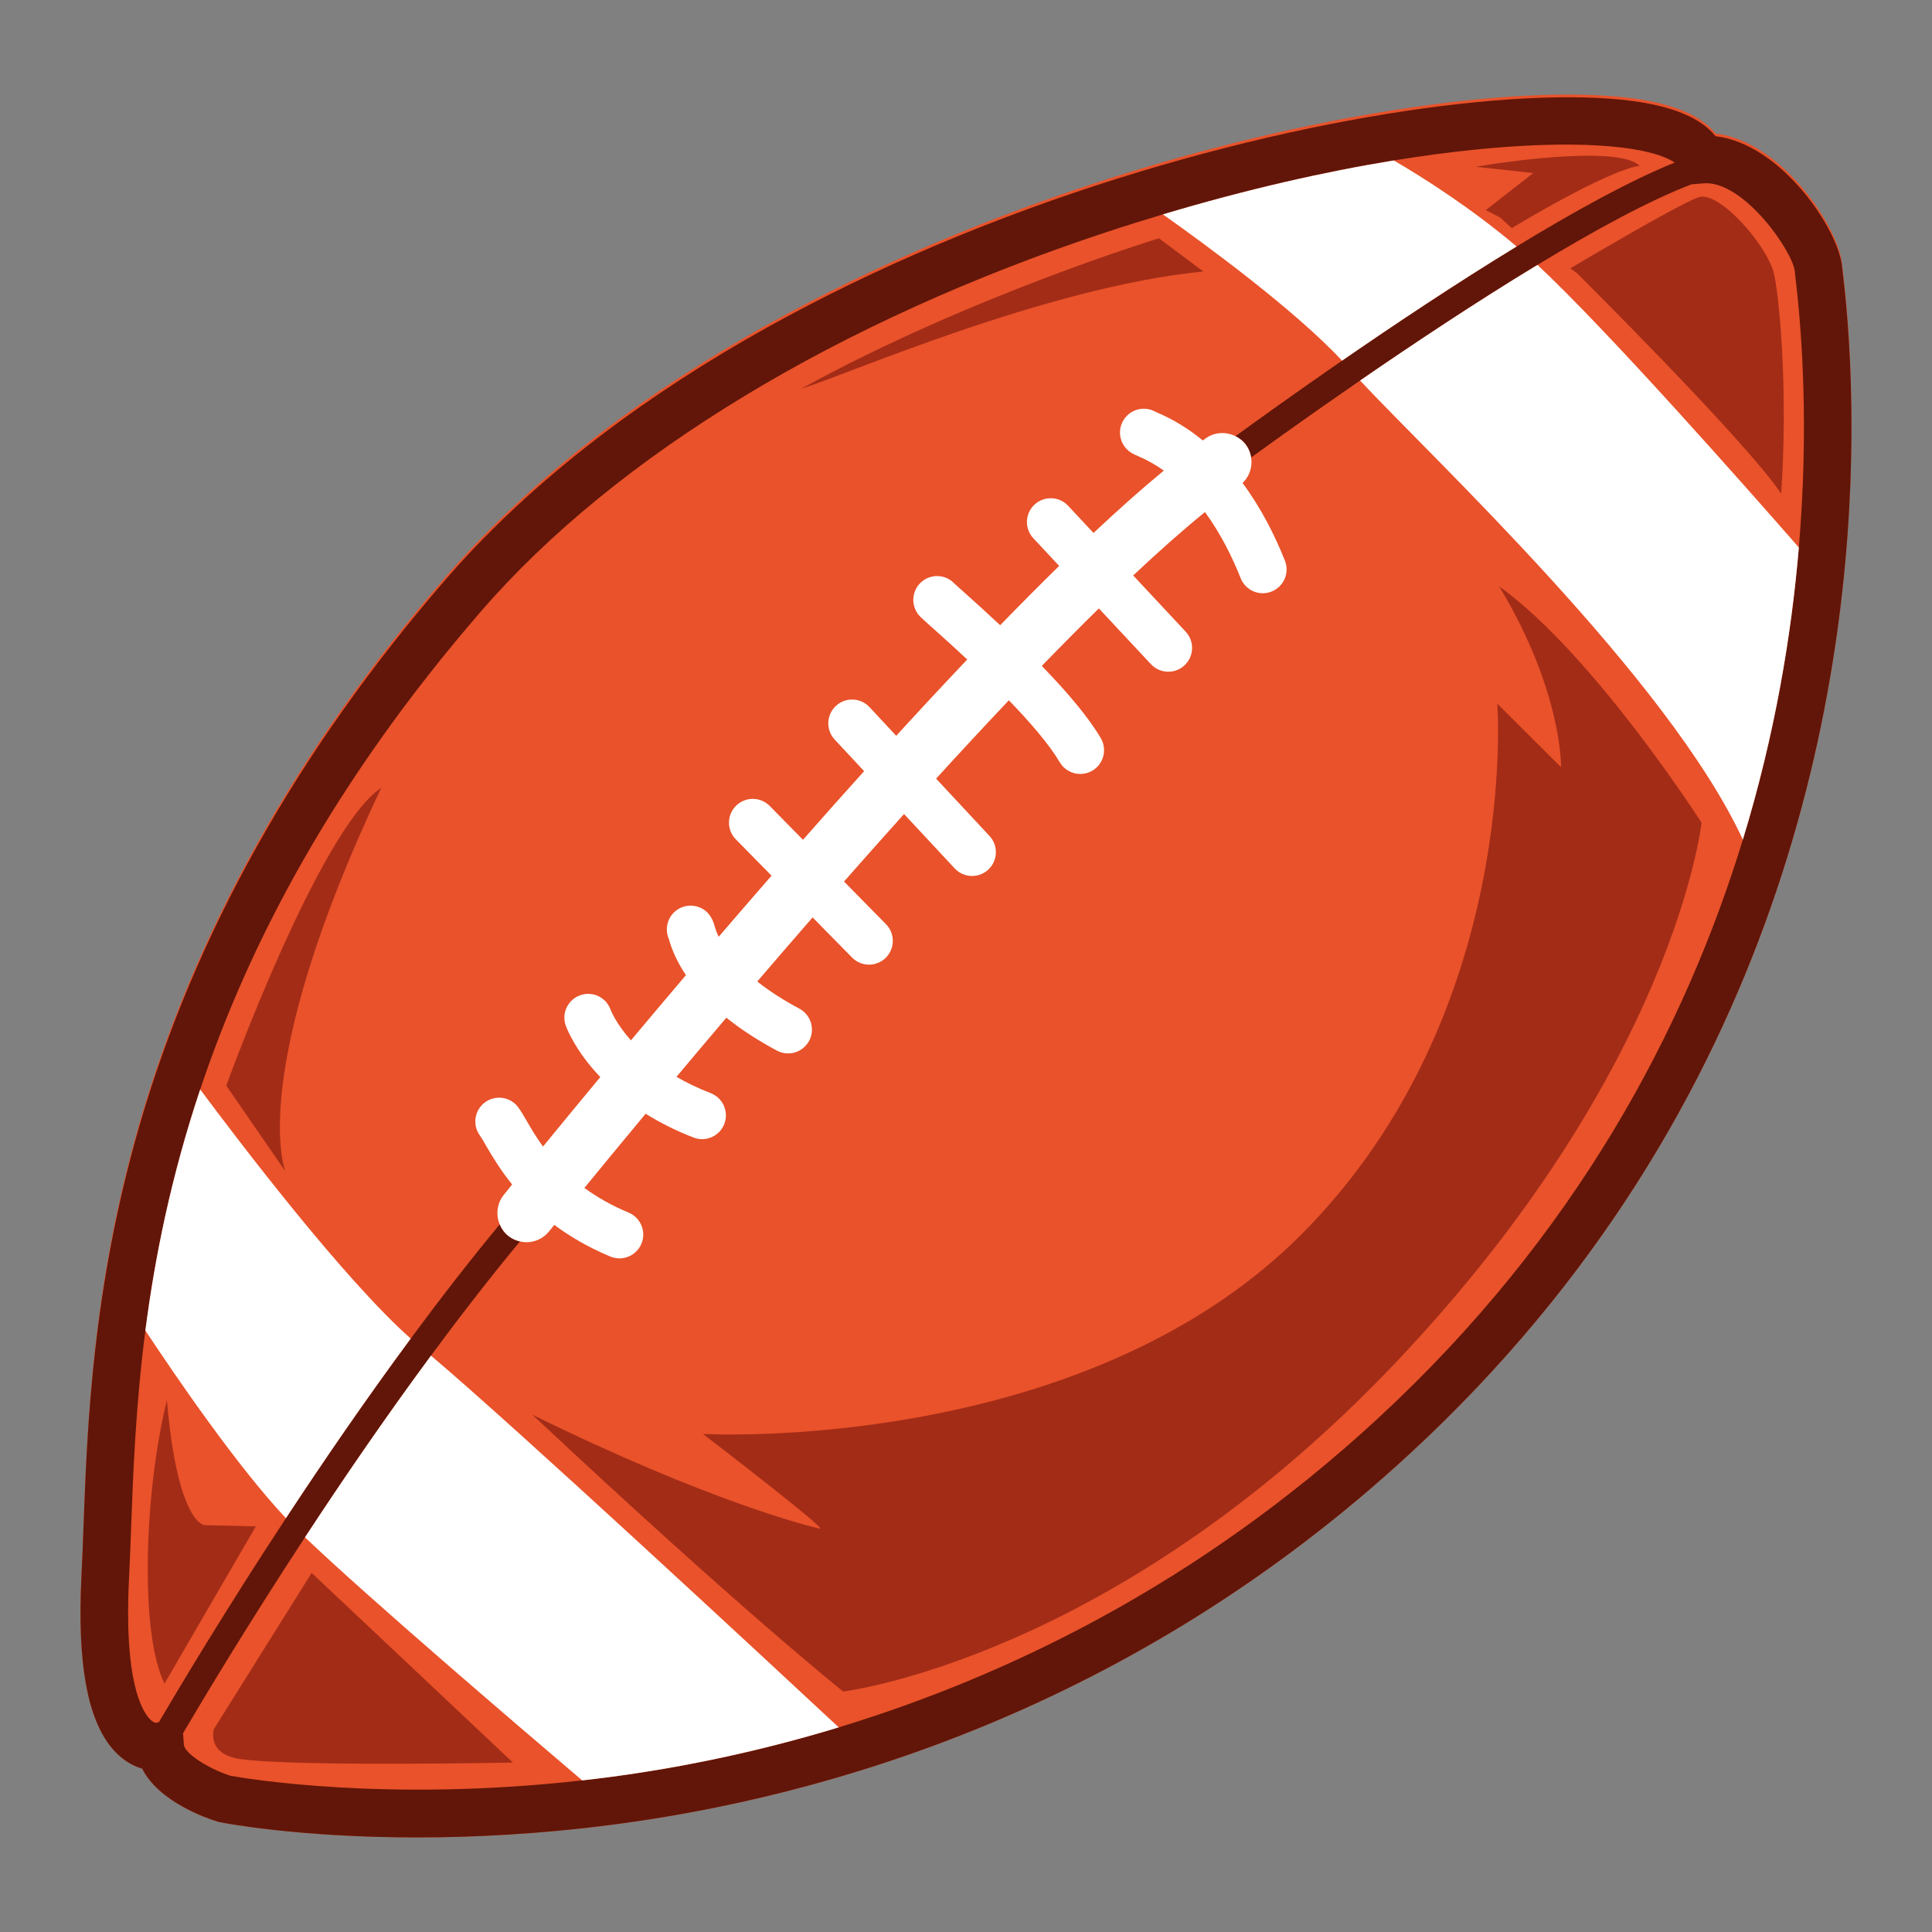 <?xml version="1.0" encoding="utf-8"?>
<!-- Designed by Vexels.com - 2021 All Rights Reserved - https://vexels.com/terms-and-conditions/  -->
<svg version="1.1" id="Layer_1" xmlns="http://www.w3.org/2000/svg" xmlns:xlink="http://www.w3.org/1999/xlink" x="0px" y="0px"
	 viewBox="0 0 1200 1200" enable-background="new 0 0 1200 1200" xml:space="preserve">
<rect x="0" y="0" width="1200" height="1200" fill="#808080" stroke="none"/>
<g>
	<path fill="#E9522A" d="M1144.62,167.907c-0.202-1.69-0.35-2.864-0.401-3.489c-1.927-23.094-37.523-76.729-78.683-81.498
		c-7.431-9.326-20.759-16-39.813-19.91c-124.329-25.525-547.08,62.131-749.2,295.574C184.785,464.54,120.839,578.773,86.465,698.109
		c-29.13,101.129-32.292,186.649-34.598,249.094c-0.394,10.664-0.763,20.625-1.235,29.842c-0.393,7.659-0.596,14.931-0.621,21.845
		c-0.374,48.079,8.004,78.549,25.484,92.807c4.442,3.621,8.839,5.683,12.79,6.809c10.433,20.692,40.063,30.839,46.843,32.924
		l1.478,0.372c2.809,0.558,49.068,9.464,122.414,9.461c35.092,0,76.393-2.04,122.087-8.005
		c130.246-17.014,321.78-70.787,494.59-230.365c232.875-215.04,273.504-479.138,274.28-633.235
		C1150.28,225.739,1147.341,190.6,1144.62,167.907z"/>
	<g>
		<path fill="#A32C17" d="M127.031,947.298c0,0-16.785-0.7-23.358-77.545c-13.726,54.736-17.311,144.259-1.484,175.914
			l56.714-97.602L127.031,947.298z"/>
		<path fill="#A32C17" d="M132.807,1074.039c0,0-4.637,15.561,16.302,18.525c34.702,4.912,169.482,2.183,169.482,2.183
			L193.57,976.966L132.807,1074.039z"/>
		<path fill="#A32C17" d="M931.225,364.248c39.459,65.58,38.348,112.264,38.348,112.264l-39.6-39.504
			c0,0,14.988,192.709-121.729,329.797c-136.718,137.088-371.62,123.847-371.62,123.847s78.177,59.925,72.62,58.814
			c-5.557-1.112-68.637-16.673-178.585-70.767c129.678,121.527,193.035,171.916,193.035,171.916s167.888-19.943,342.35-203.409
			c174.462-183.466,190.812-336.236,190.812-336.236S989.972,406.544,931.225,364.248z"/>
		<path fill="#A32C17" d="M922.891,130.48l8.826,4.621l7.262,6.596c0,0,57.848-35.311,79.38-38.748
			c-11.905-11.694-73.168-4.251-101.582,0.647l35.551,3.892L922.891,130.48z"/>
		<path fill="#A32C17" d="M1102.004,170.678c-3.685-17.657-34.219-52.557-47.029-48.156c-12.81,4.402-79.607,44.146-79.607,44.146
			l4.053,2.94c0,0,104.975,104.209,126.887,136.986C1110.519,245.719,1105.69,188.335,1102.004,170.678z"/>
		<path fill="#A32C17" d="M719.814,148.005c0,0-118.046,36.058-221.987,93.365c26.127-7.727,151.687-63.102,249.56-72.761
			L719.814,148.005z"/>
		<path fill="#A32C17" d="M236.799,489.297c-38.634,25.947-96.263,184.99-96.263,184.99l36.702,53.219
			C177.239,727.506,152.448,667.849,236.799,489.297z"/>
	</g>
	<path fill="#611609" d="M1144.604,169.583c-0.202-1.69-0.35-2.864-0.401-3.489c-1.927-23.094-37.523-76.729-78.683-81.498
		c-7.431-9.326-20.759-16-39.813-19.91C901.378,39.16,478.627,126.816,276.507,360.26
		C184.768,466.216,120.822,580.449,86.448,699.784C57.319,800.913,54.156,886.433,51.85,948.879
		c-0.394,10.664-0.763,20.625-1.235,29.842c-0.361,7.049-0.554,13.752-0.604,20.169c-0.374,48.079,8.004,78.549,25.484,92.807
		c4.442,3.621,8.839,5.683,12.79,6.809c10.433,20.692,40.063,30.839,46.843,32.924l1.478,0.372
		c2.809,0.558,49.068,9.464,122.414,9.461c35.092,0,76.393-2.04,122.087-8.005c130.246-17.014,321.78-70.787,494.59-230.365
		c232.875-215.04,273.504-479.138,274.28-633.235C1150.196,226.512,1147.289,191.99,1144.604,169.583z M298.854,379.605
		c83.795-96.78,221.77-180.402,388.509-235.464c11.813-3.901,23.451-7.538,34.934-10.976
		c52.13-15.606,100.629-26.532,143.415-33.504c69.318-11.295,123.652-12.256,154.057-6.022c11.193,2.296,17.317,5.188,20.386,7.345
		c-27.494,11.085-62.321,30.275-98.142,52.104c-37.499,22.852-76.065,48.579-108.43,70.917
		c-28.606,19.743-52.339,36.817-66.202,46.909c2.584,1.29,4.929,3.141,6.711,5.666c1.651,2.339,2.598,4.941,3.016,7.59
		c14.023-10.179,38.396-27.669,67.667-47.822c33.117-22.8,72.473-48.984,110.161-71.815c35.649-21.596,69.794-40.185,95.719-50.039
		l7.427-0.62c0.558-0.045,1.119-0.071,1.687-0.071c24.486,0,53.988,42.895,54.979,54.745c0.067,0.815,0.244,2.344,0.51,4.551
		c3.925,32.748,8.328,92.305,2.036,166.954c-4.556,54.055-14.746,116.027-34.781,181.486
		c-35.873,117.208-103.339,245.572-226.865,359.639c-111.163,102.649-230.337,159.972-334.689,191.718
		c-52.171,15.871-100.654,25.378-142.545,30.902c-5.677,0.749-11.261,1.411-16.802,2.036
		c-121.724,13.736-209.605-1.267-218.531-2.89c-14.326-4.641-28.508-14.076-28.883-19.3l-0.507-7.092
		c12.305-20.95,39.765-66.831,75.744-121.711c23.151-35.313,49.824-74.337,78.244-112.828c17.88-24.216,36.448-48.216,55.268-70.945
		c-2.587-0.588-5.093-1.7-7.302-3.475c-2.426-1.947-4.137-4.421-5.262-7.101c-18.827,22.733-37.397,46.719-55.285,70.922
		c-28.086,38.002-54.475,76.523-77.504,111.56c-37.899,57.662-66.679,105.852-78.874,126.651l-1.983,0.515
		c-0.536-0.087-1.863-0.497-3.698-2.408c-4.965-5.17-16.16-24.04-12.905-87.499c0.478-9.345,0.853-19.451,1.254-30.265
		c1.293-34.983,2.832-76.58,8.903-123.554c5.853-45.284,15.933-95.573,34.057-149.753
		C154.441,586.697,206.734,485.999,298.854,379.605z"/>
	<g>
		<path fill="#FFFFFF" d="M124.347,676.662c-18.123,54.18-28.204,104.469-34.057,149.753
			c19.116,28.917,57.105,84.446,87.304,116.562c23.029-35.038,49.418-73.559,77.504-111.56
			C213.456,794.425,149.347,710.259,124.347,676.662z"/>
		<path fill="#FFFFFF" d="M189.436,954.843c39.061,37.377,134.747,119.166,172.178,150.993c5.54-0.625,11.125-1.288,16.802-2.036
			c41.891-5.524,90.373-15.031,142.545-30.902c-45.569-42.419-201.352-187.091-253.28-230.883
			C239.26,880.506,212.586,919.531,189.436,954.843z"/>
		<path fill="#FFFFFF" d="M865.711,99.661c-42.785,6.972-91.285,17.898-143.415,33.504c26.734,18.902,81.582,59.098,111.286,90.841
			c32.365-22.338,70.931-48.065,108.43-70.917C913.288,128.889,884.383,110.541,865.711,99.661z"/>
		<path fill="#FFFFFF" d="M954.937,164.535c-37.688,22.831-77.044,49.014-110.161,71.815
			c45.089,48.398,191.431,185.056,237.738,285.192c20.035-65.459,30.225-127.431,34.781-181.486
			C1084.229,302.236,998.656,205.307,954.937,164.535z"/>
		<path fill="#FFFFFF" d="M771.783,299.99c4.345-4.156,6.231-10.087,5.325-15.819c-0.418-2.649-1.365-5.251-3.016-7.59
			c-1.782-2.525-4.127-4.376-6.711-5.666c-5.758-2.874-12.836-2.649-18.461,1.327c-0.604,0.426-1.233,0.896-1.843,1.333
			c-8.523-7.01-18.106-13.047-28.868-17.571l-0.5-0.212c-5.638-3.194-12.931-2.389-17.729,2.415c-5.773,5.77-5.773,15.128,0,20.897
			c2.235,2.239,4.544,3.207,6.777,4.147c5.781,2.43,11.124,5.517,16.109,9.045c-13.61,11.206-28.275,24.275-43.667,38.737
			l-15.767-16.885c-5.568-5.968-14.926-6.283-20.888-0.715c-5.965,5.571-6.286,14.923-0.715,20.888l16.039,17.177
			c-11.929,11.669-24.185,24.008-36.64,36.832c-8.257-7.733-16.358-15.066-23.724-21.643c-2.232-1.995-3.836-3.416-4.609-4.144
			c-4.836-5.24-12.902-6.344-19.034-2.261c-6.793,4.519-8.637,13.694-4.115,20.49c1.235,1.854,1.751,2.316,8.072,7.96
			c5.06,4.518,13.406,11.971,22.946,20.902c-14.604,15.375-29.374,31.261-44.113,47.38l-16.587-17.81
			c-5.564-5.968-14.913-6.305-20.888-0.741c-5.972,5.561-6.305,14.913-0.741,20.888l18.277,19.624
			c-12.799,14.197-25.495,28.464-37.969,42.624l-20.647-20.993c-5.728-5.818-15.08-5.898-20.897-0.173
			c-5.821,5.721-5.898,15.08-0.173,20.897l22.186,22.557c-11.233,12.886-22.206,25.586-32.823,37.963
			c-1.103-2.333-1.99-4.664-2.628-6.985c-3.153-11.478-12.129-12.37-14.807-12.37c-8.162,0-14.778,6.616-14.778,14.778
			c0,2.085,0.43,4.067,1.209,5.863c2.282,8.097,5.995,15.603,10.67,22.528c-12.064,14.195-23.525,27.79-34.184,40.517
			c-9.145-10.267-12.356-18.342-12.656-19.133c-2.752-7.617-11.145-11.606-18.803-8.912c-7.697,2.71-11.744,11.148-9.034,18.848
			c0.365,1.036,5.61,15.349,21.469,32.004c-13.952,16.793-26,31.442-35.576,43.154c-4.387-6.027-7.586-11.54-10.107-15.89
			c-1.982-3.419-3.547-6.119-5.256-8.441c-4.836-6.571-14.089-7.986-20.66-3.146c-6.574,4.839-7.982,14.089-3.146,20.663
			c0.754,1.02,2.081,3.313,3.489,5.741c3.585,6.188,8.719,14.994,16.514,24.637c-2.701,3.342-4.492,5.568-5.238,6.498
			c-4.297,5.352-4.969,12.377-2.485,18.29c1.126,2.68,2.836,5.153,5.262,7.101c2.209,1.775,4.715,2.888,7.302,3.475
			c1.32,0.3,2.653,0.505,3.993,0.505c5.288,0,10.529-2.309,14.098-6.754c0.167-0.208,1.309-1.627,3.249-4.026
			c9.533,7.101,20.929,13.882,34.78,19.654c1.857,0.773,3.781,1.138,5.677,1.138c5.789,0,11.283-3.422,13.649-9.099
			c3.137-7.533-0.423-16.186-7.96-19.326c-10.893-4.539-19.891-9.799-27.461-15.32c9.917-12.117,22.844-27.821,38.046-46.088
			c8.497,5.309,18.33,10.36,29.727,14.786c1.758,0.68,3.566,1.004,5.346,1.004c5.92,0,11.507-3.582,13.781-9.432
			c2.954-7.607-0.821-16.17-8.428-19.127c-8.042-3.122-15.084-6.572-21.27-10.16c9.725-11.595,20.085-23.881,30.983-36.708
			c10.314,8.263,21.378,15.091,31.414,20.445c2.216,1.18,4.596,1.741,6.943,1.741c5.282,0,10.394-2.841,13.053-7.825
			c3.839-7.203,1.116-16.154-6.084-19.996c-9.995-5.332-18.732-10.997-26.139-16.851c11.093-12.948,22.591-26.27,34.376-39.804
			l24.507,24.917c2.893,2.941,6.712,4.416,10.535,4.416c3.743,0,7.485-1.411,10.362-4.243c5.821-5.721,5.898-15.08,0.173-20.897
			l-26.059-26.496c12.252-13.926,24.721-27.958,37.277-41.915l31.453,33.771c2.912,3.124,6.86,4.705,10.818,4.705
			c3.605,0,7.222-1.312,10.07-3.964c5.972-5.561,6.305-14.913,0.741-20.888l-33.166-35.61c15.126-16.585,30.266-32.905,45.2-48.658
			c13.016,13.464,25.051,27.33,31.595,38.471c2.752,4.686,7.687,7.296,12.755,7.296c2.543,0,5.122-0.657,7.473-2.04
			c7.036-4.134,9.39-13.188,5.256-20.227c-7.899-13.451-21.457-29.209-36.629-44.842c12.073-12.453,23.934-24.422,35.448-35.714
			l32.316,34.608c2.909,3.117,6.854,4.692,10.805,4.692c3.611,0,7.235-1.318,10.083-3.977c5.965-5.571,6.286-14.923,0.715-20.888
			l-32.605-34.918c15.869-14.929,30.852-28.228,44.576-39.377c9.824,13.428,17.067,28.187,22.187,41.089
			c2.303,5.798,7.861,9.329,13.739,9.329c1.815,0,3.659-0.337,5.449-1.046c7.585-3.011,11.295-11.603,8.284-19.188
			C792.1,333.169,783.554,315.929,771.783,299.99z"/>
	</g>
</g>
</svg>
